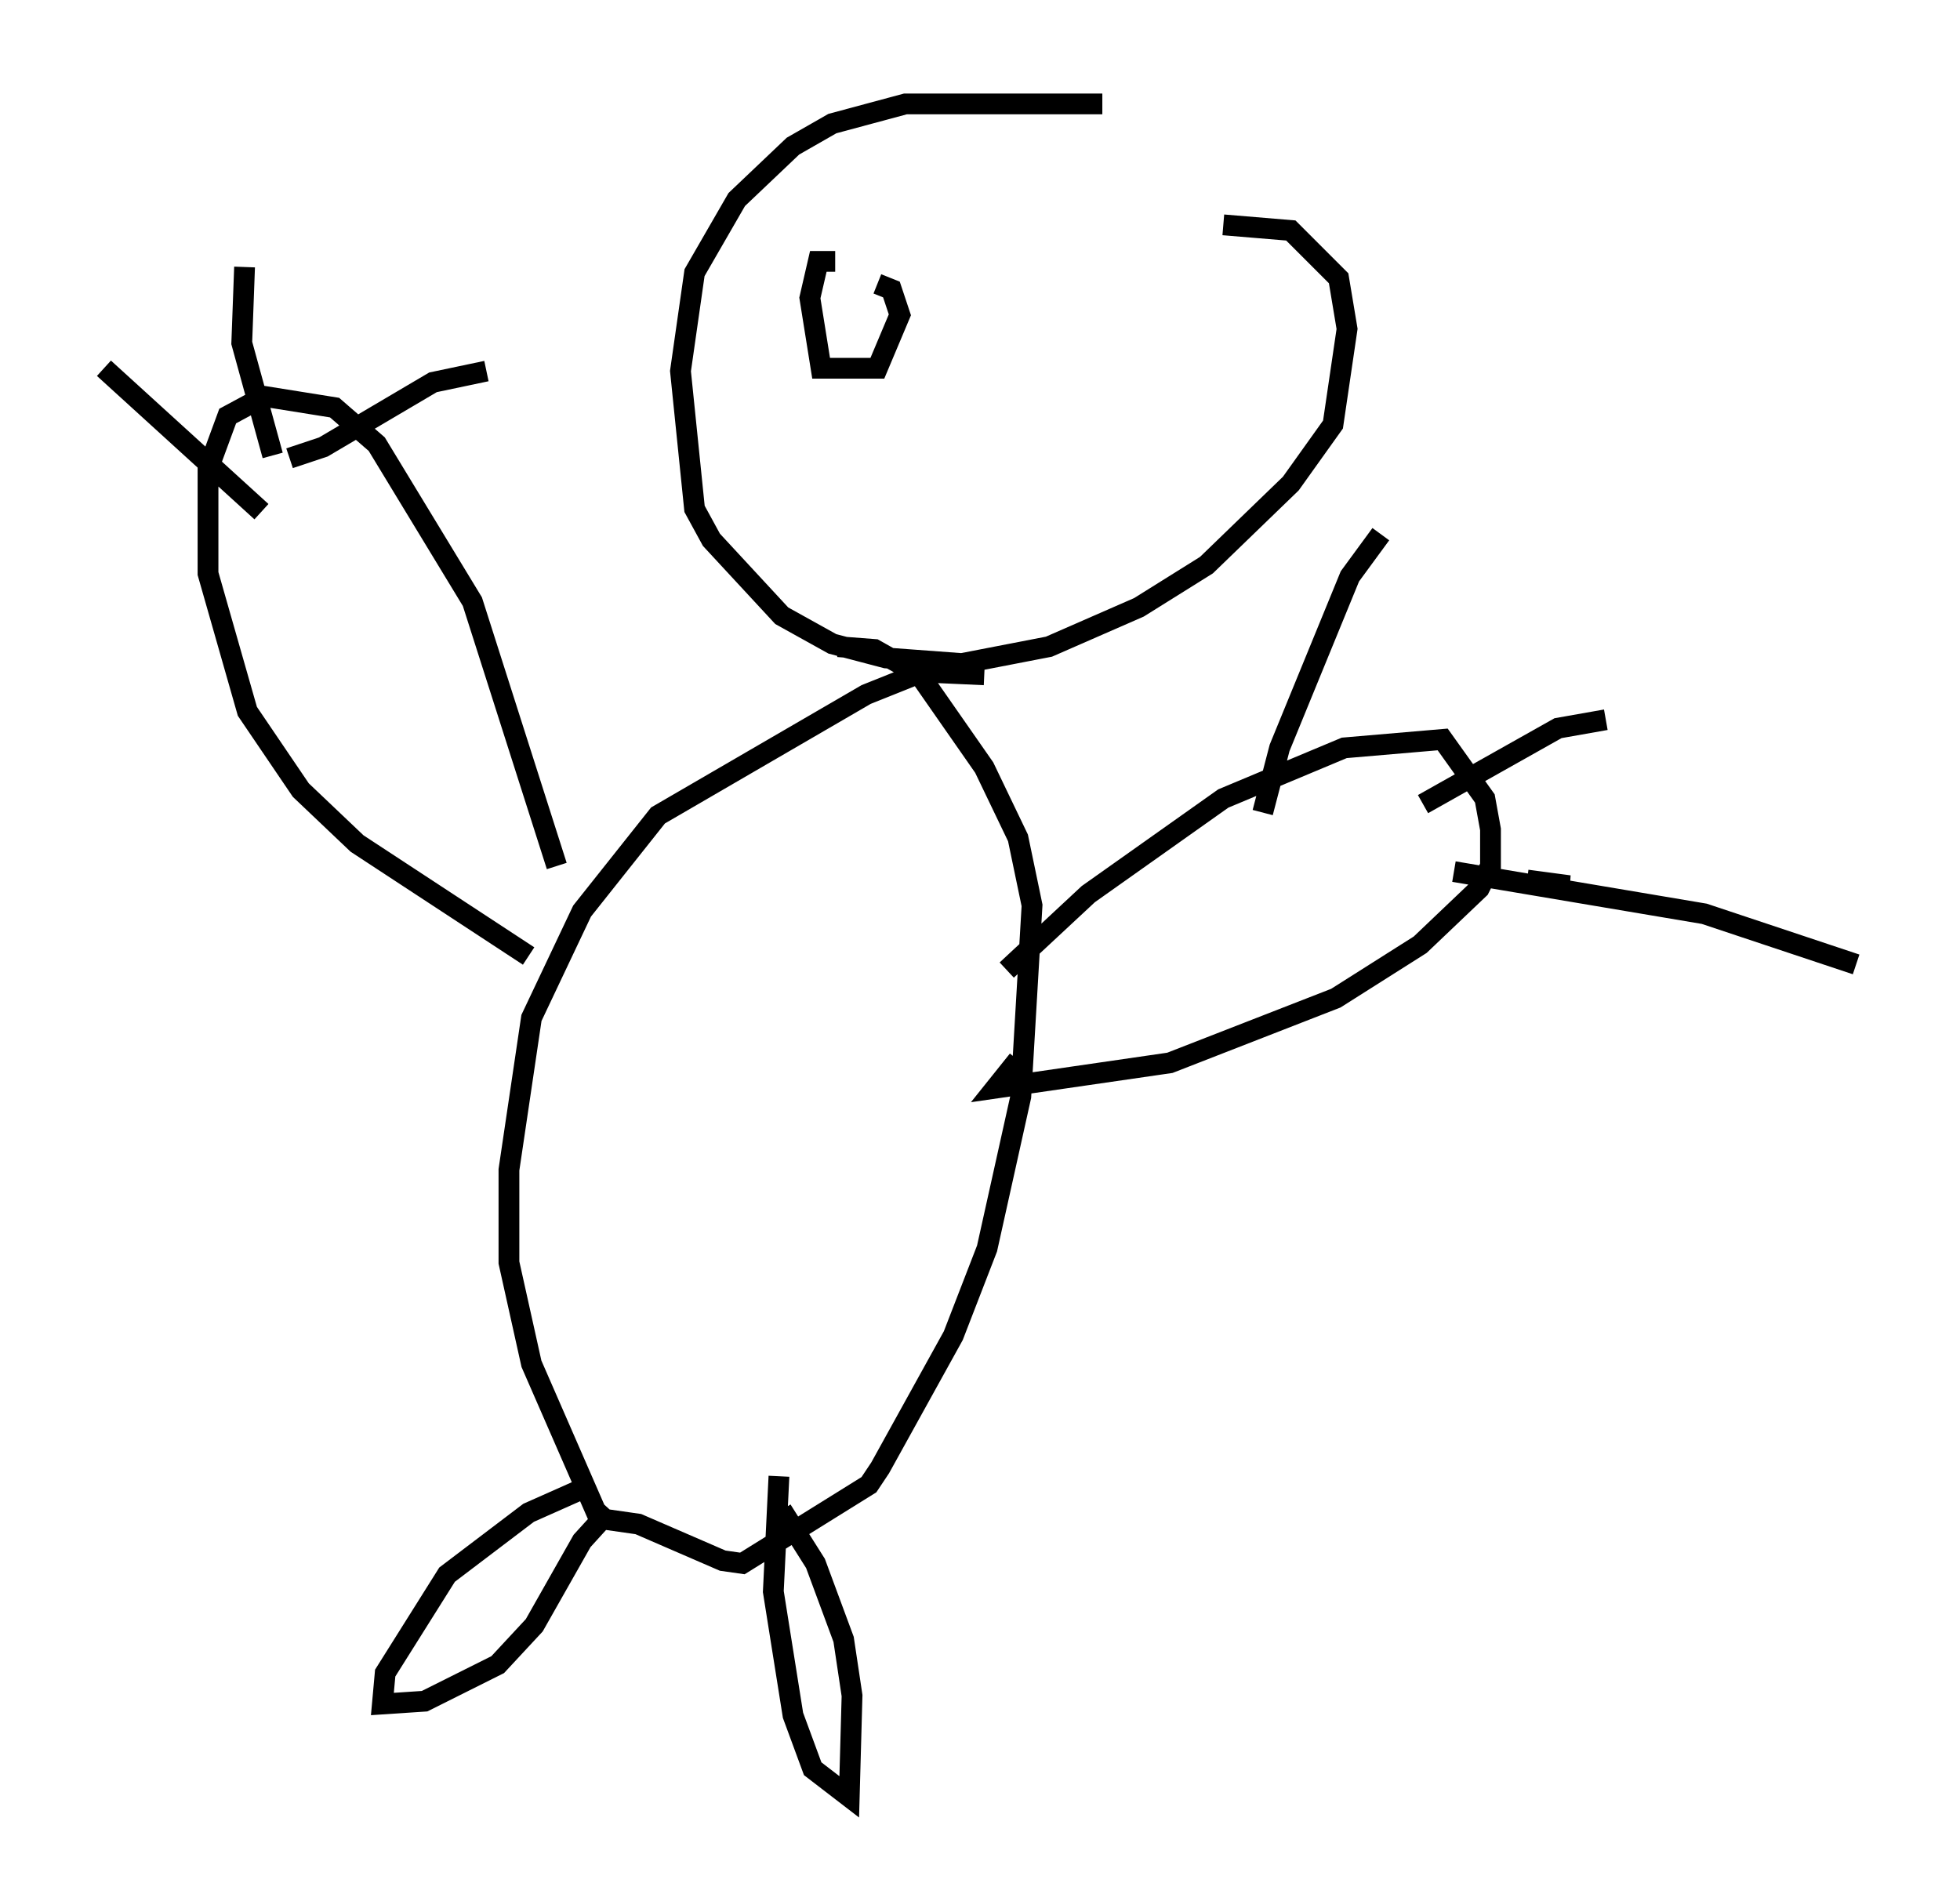 <?xml version="1.0" encoding="utf-8" ?>
<svg baseProfile="full" height="91.461" version="1.1" width="94.302" xmlns="http://www.w3.org/2000/svg" xmlns:ev="http://www.w3.org/2001/xml-events" xmlns:xlink="http://www.w3.org/1999/xlink"><defs /><rect fill="white" height="91.461" width="94.302" x="0" y="0" /><path d="M59.262, 6.083 m-6.225, -1.083 l-9.472, 0.0 -3.518, 0.947 l-1.894, 1.083 -2.706, 2.571 l-2.03, 3.518 -0.677, 4.736 l0.677, 6.631 0.812, 1.488 l3.383, 3.654 2.436, 1.353 l2.571, 0.677 3.654, 0.271 l4.195, -0.812 4.33, -1.894 l3.248, -2.03 4.059, -3.924 l2.03, -2.842 0.677, -4.601 l-0.406, -2.436 -2.3, -2.3 l-3.248, -0.271 m-11.502, 21.651 l-2.977, -0.135 -2.706, 1.083 l-10.013, 5.819 -3.654, 4.601 l-2.436, 5.142 -1.083, 7.307 l0.0, 4.465 1.083, 4.871 l3.248, 7.442 1.894, 0.271 l4.059, 1.759 0.947, 0.135 l6.089, -3.789 0.541, -0.812 l3.518, -6.36 1.624, -4.195 l1.624, -7.307 0.541, -9.202 l-0.677, -3.248 -1.624, -3.383 l-3.112, -4.465 -2.165, -1.218 l-1.759, -0.135 m-14.885, 14.885 l-8.254, -5.413 -2.706, -2.571 l-2.571, -3.789 -1.894, -6.631 l0.0, -5.007 0.947, -2.571 l1.759, -0.947 3.383, 0.541 l2.03, 1.759 4.601, 7.578 l4.059, 12.72 m-14.208, -17.05 l-7.578, -6.901 m8.119, 4.195 l-1.488, -5.413 0.135, -3.654 m2.165, 9.202 l1.624, -0.541 5.277, -3.112 l2.571, -0.541 m25.034, 28.822 l3.924, -3.654 6.495, -4.601 l5.819, -2.436 4.736, -0.406 l2.03, 2.842 0.271, 1.488 l0.0, 1.759 -0.541, 1.083 l-2.842, 2.706 -4.059, 2.571 l-7.984, 3.112 -8.39, 1.218 l1.083, -1.353 m11.773, -11.908 l0.812, -3.112 3.383, -8.254 l1.488, -2.03 m2.03, 12.99 l6.495, -3.654 2.3, -0.406 m-3.789, 7.713 l2.03, 0.271 -1.353, 0.0 m-4.195, -0.677 l12.043, 2.03 7.307, 2.436 m-61.434, 25.304 l-2.436, 1.083 -3.924, 2.977 l-2.977, 4.736 -0.135, 1.488 l2.03, -0.135 3.518, -1.759 l1.759, -1.894 2.3, -4.059 l1.353, -1.488 m8.254, 0.0 l1.624, 2.571 1.353, 3.654 l0.406, 2.706 -0.135, 4.871 l-1.759, -1.353 -0.947, -2.571 l-0.947, -5.954 0.271, -5.548 m2.706, -58.457 l-0.812, 0.0 -0.406, 1.759 l0.541, 3.383 2.706, 0.0 l1.083, -2.571 -0.406, -1.218 l-0.677, -0.271 " fill="none" stroke="black" stroke-width="1" /></svg>